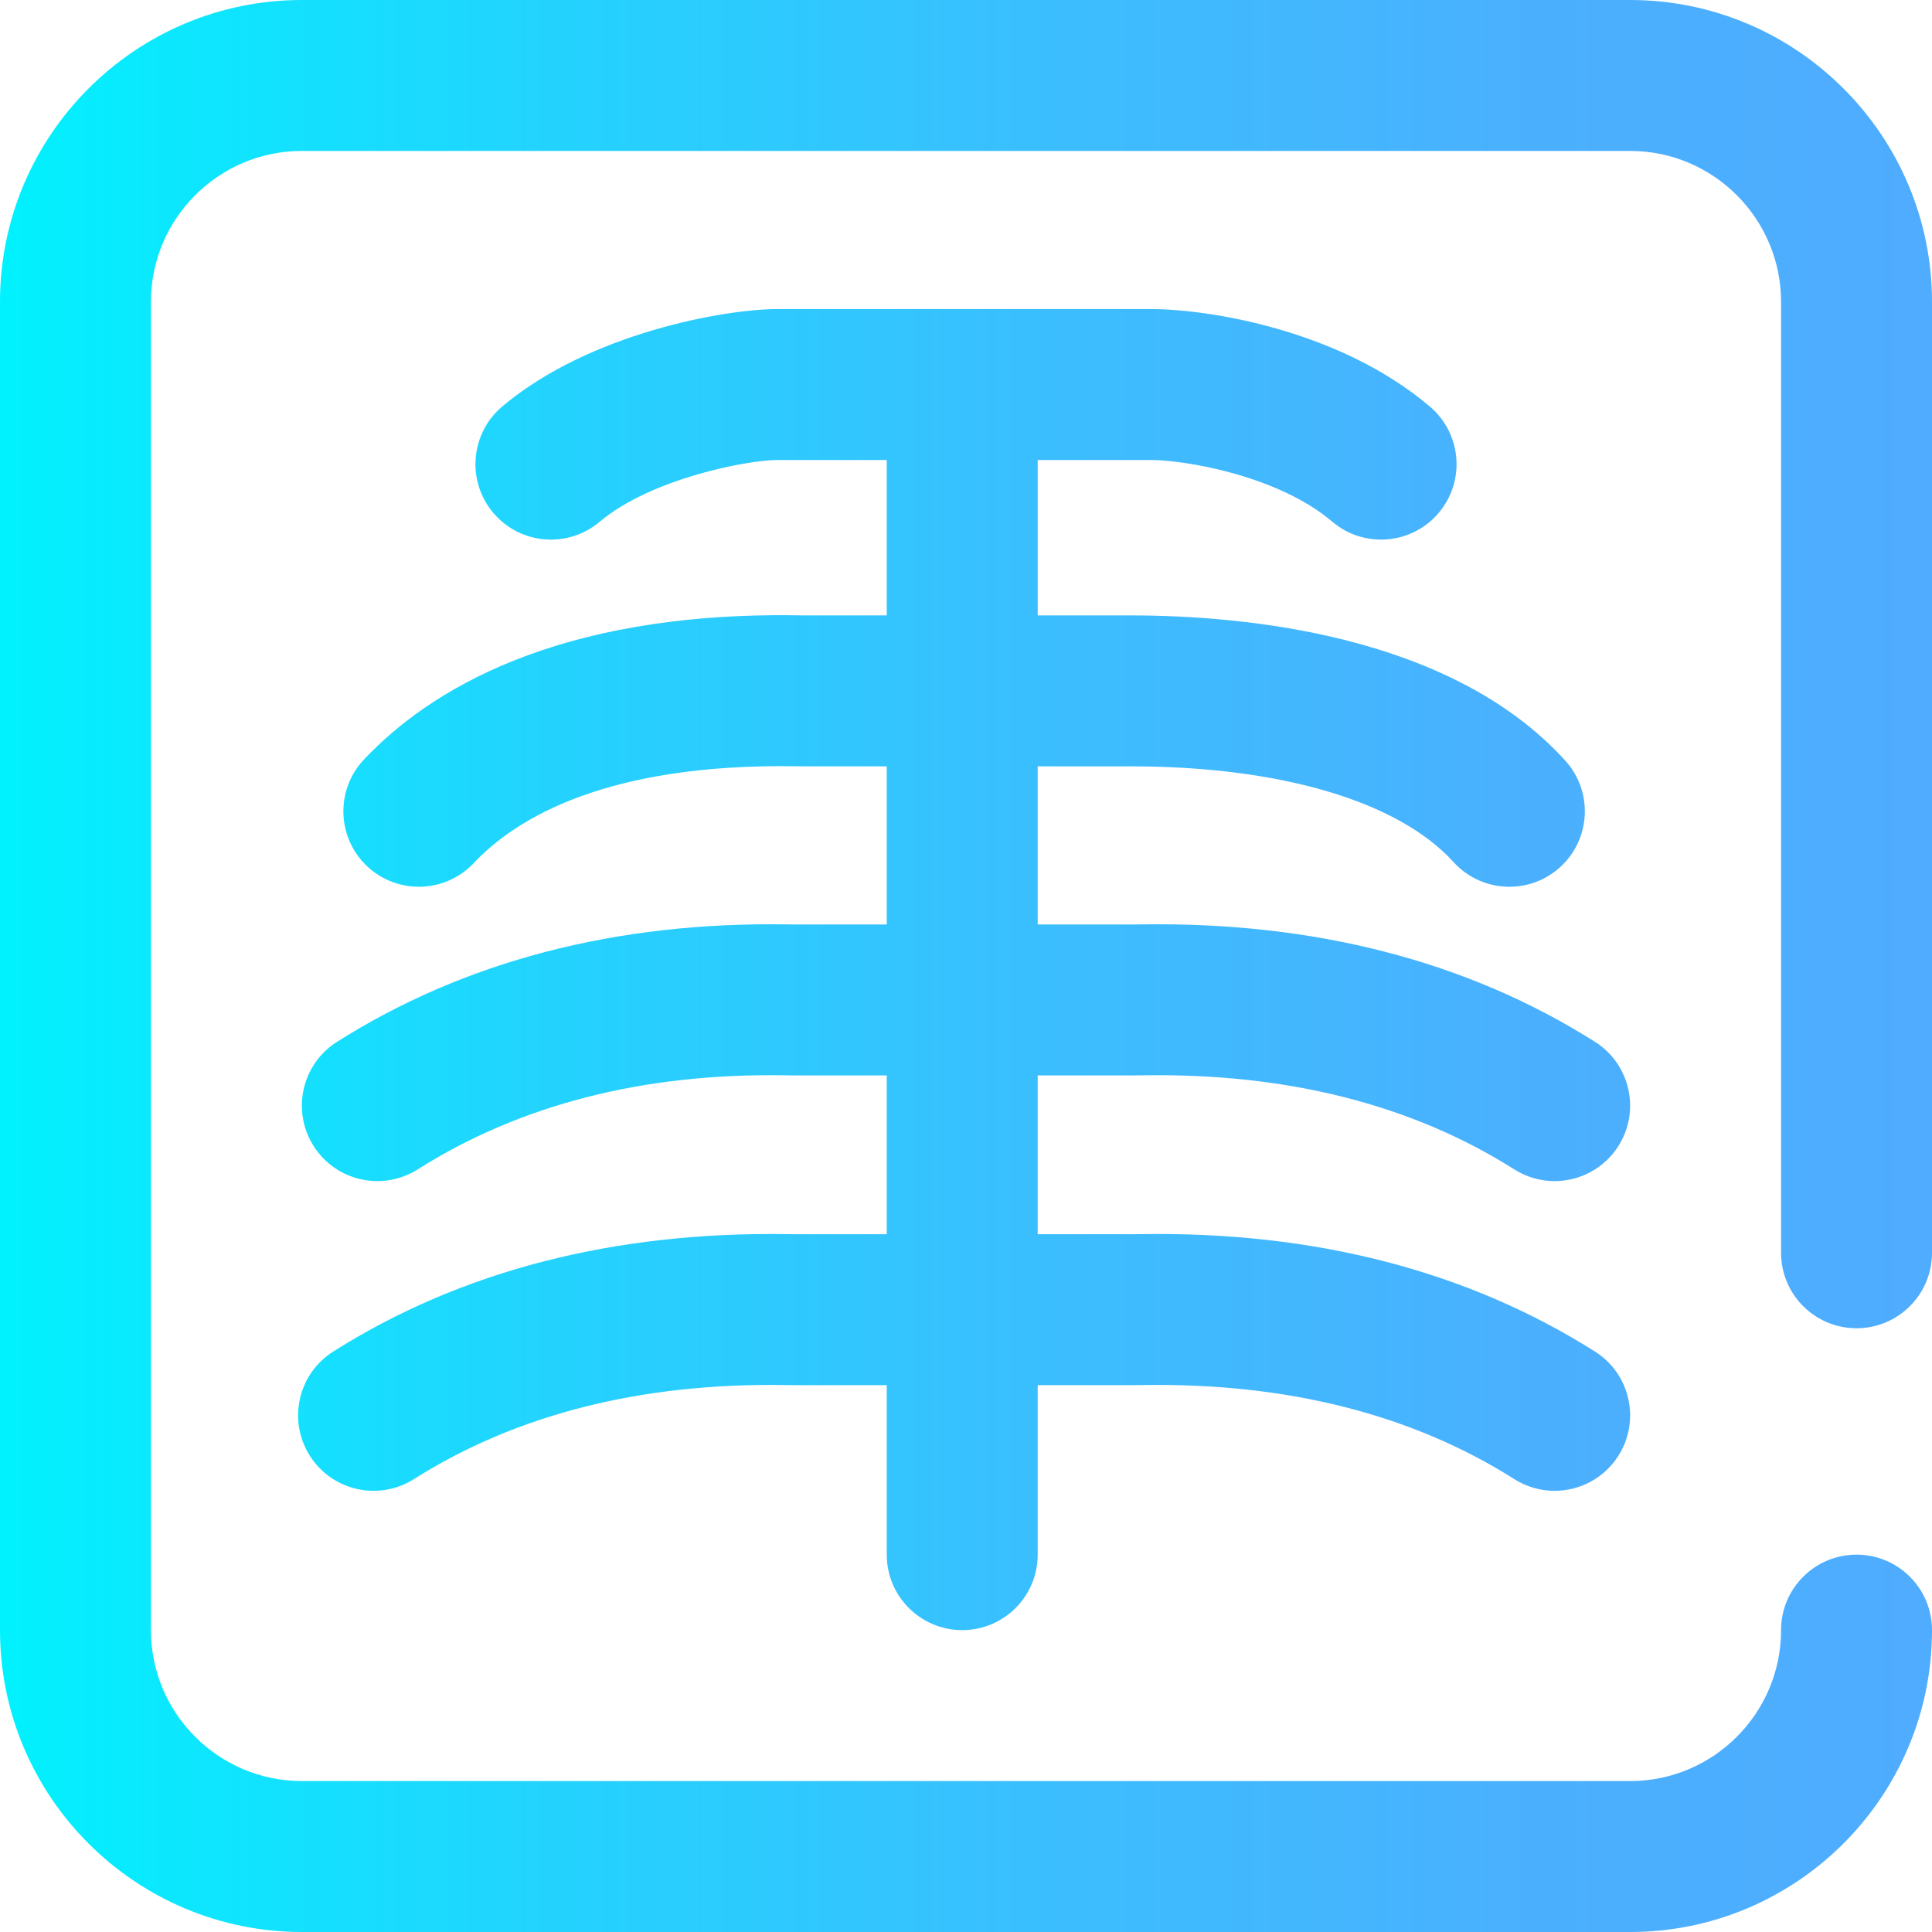 <?xml version="1.0" encoding="iso-8859-1"?>
<!-- Generator: Adobe Illustrator 21.0.0, SVG Export Plug-In . SVG Version: 6.00 Build 0)  -->
<svg version="1.1" id="Capa_1" xmlns="http://www.w3.org/2000/svg" xmlns:xlink="http://www.w3.org/1999/xlink" x="0px" y="0px"
	 viewBox="0 0 512 512" style="enable-background:new 0 0 512 512;" xml:space="preserve">
<linearGradient id="SVGID_1_" gradientUnits="userSpaceOnUse" x1="0" y1="258" x2="512" y2="258" gradientTransform="matrix(1 0 0 -1 0 514)">
	<stop  offset="0" style="stop-color:#00F2FE"/>
	<stop  offset="0.021" style="stop-color:#03EFFE"/>
	<stop  offset="0.293" style="stop-color:#24D2FE"/>
	<stop  offset="0.554" style="stop-color:#3CBDFE"/>
	<stop  offset="0.796" style="stop-color:#4AB0FE"/>
	<stop  offset="1" style="stop-color:#4FACFE"/>
</linearGradient>
<path style="fill:url(#SVGID_1_);" d="M275,285v42.079h25.409c0.492,0,1.137-0.012,1.923-0.024
	c46.04-0.729,86.562,9.736,120.362,31.124c9.334,5.906,12.112,18.261,6.206,27.595c-3.806,6.016-10.291,9.309-16.919,9.309
	c-3.657,0-7.357-1.002-10.676-3.103c-27.104-17.151-60.202-25.528-98.335-24.93c-1.048,0.017-1.906,0.029-2.562,0.029H275V412
	c0,11.046-8.954,20-20,20s-20-8.954-20-20v-44.921h-24.408c-0.655,0-1.514-0.013-2.562-0.029c-38.15-0.596-71.23,7.778-98.336,24.93
	c-9.334,5.907-21.688,3.128-27.595-6.206s-3.128-21.688,6.206-27.595c33.802-21.388,74.323-31.822,120.363-31.124
	c0.786,0.013,1.431,0.024,1.923,0.024H235V285h-24.408c-0.658,0-1.518-0.013-2.563-0.029c-37.535-0.624-70.24,7.784-97.335,24.93
	c-9.334,5.907-21.688,3.128-27.595-6.206s-3.128-21.688,6.206-27.595c33.793-21.383,73.928-31.852,119.367-31.124
	c0.782,0.013,1.426,0.024,1.919,0.024H235v-41.912h-21.949c-0.568,0-1.334-0.011-2.28-0.025
	c-49.715-0.737-73.786,13.532-85.219,25.658c-7.577,8.035-20.233,8.408-28.272,0.831c-8.036-7.577-8.408-20.235-0.831-28.272
	c16.949-17.977,50.669-39.204,114.936-38.212c0.691,0.011,1.251,0.021,1.667,0.021h21.949v-41.181h-29
	c-7.87,0-33.442,4.876-47.117,16.392c-3.751,3.159-8.324,4.702-12.873,4.702c-5.695,0-11.352-2.419-15.308-7.117
	c-7.115-8.449-6.034-21.066,2.415-28.181c23.145-19.49,59.098-25.796,72.883-25.796h99c15.058,0,49.893,5.403,73.953,25.854
	c8.416,7.154,9.439,19.776,2.285,28.192c-7.151,8.416-19.773,9.439-28.191,2.286c-14.376-12.221-39.015-16.333-48.047-16.333h-30
	v41.18h23.691c0.258,0,0.523-0.001,0.785-0.001c30.388,0,84.978,5.082,115.322,38.462c7.43,8.173,6.828,20.822-1.346,28.252
	c-3.831,3.483-8.647,5.201-13.447,5.201c-5.438,0-10.857-2.205-14.805-6.547c-14.669-16.136-45.863-25.368-85.649-25.368
	c-0.25,0-0.495,0-0.745,0.001l-0.857,0.002H275V245h25.409c0.492,0,1.137-0.012,1.923-0.024
	c46.04-0.726,86.562,9.736,120.362,31.124c9.334,5.906,12.112,18.261,6.206,27.595c-3.806,6.016-10.291,9.309-16.919,9.309
	c-3.657,0-7.357-1.002-10.676-3.103c-27.104-17.151-60.202-25.538-98.335-24.93c-1.048,0.017-1.906,0.029-2.562,0.029H275z M492,352
	c11.046,0,20-8.954,20-20V80c0-44.112-35.888-80-80-80H80C35.888,0,0,35.888,0,80v352c0,44.112,35.888,80,80,80h352
	c44.112,0,80-35.888,80-80c0-11.046-8.954-20-20-20s-20,8.954-20,20c0,22.056-17.944,40-40,40H80c-22.056,0-40-17.944-40-40V80
	c0-22.056,17.944-40,40-40h352c22.056,0,40,17.944,40,40v252C472,343.046,480.954,352,492,352z"/>
<g>
</g>
<g>
</g>
<g>
</g>
<g>
</g>
<g>
</g>
<g>
</g>
<g>
</g>
<g>
</g>
<g>
</g>
<g>
</g>
<g>
</g>
<g>
</g>
<g>
</g>
<g>
</g>
<g>
</g>
</svg>
